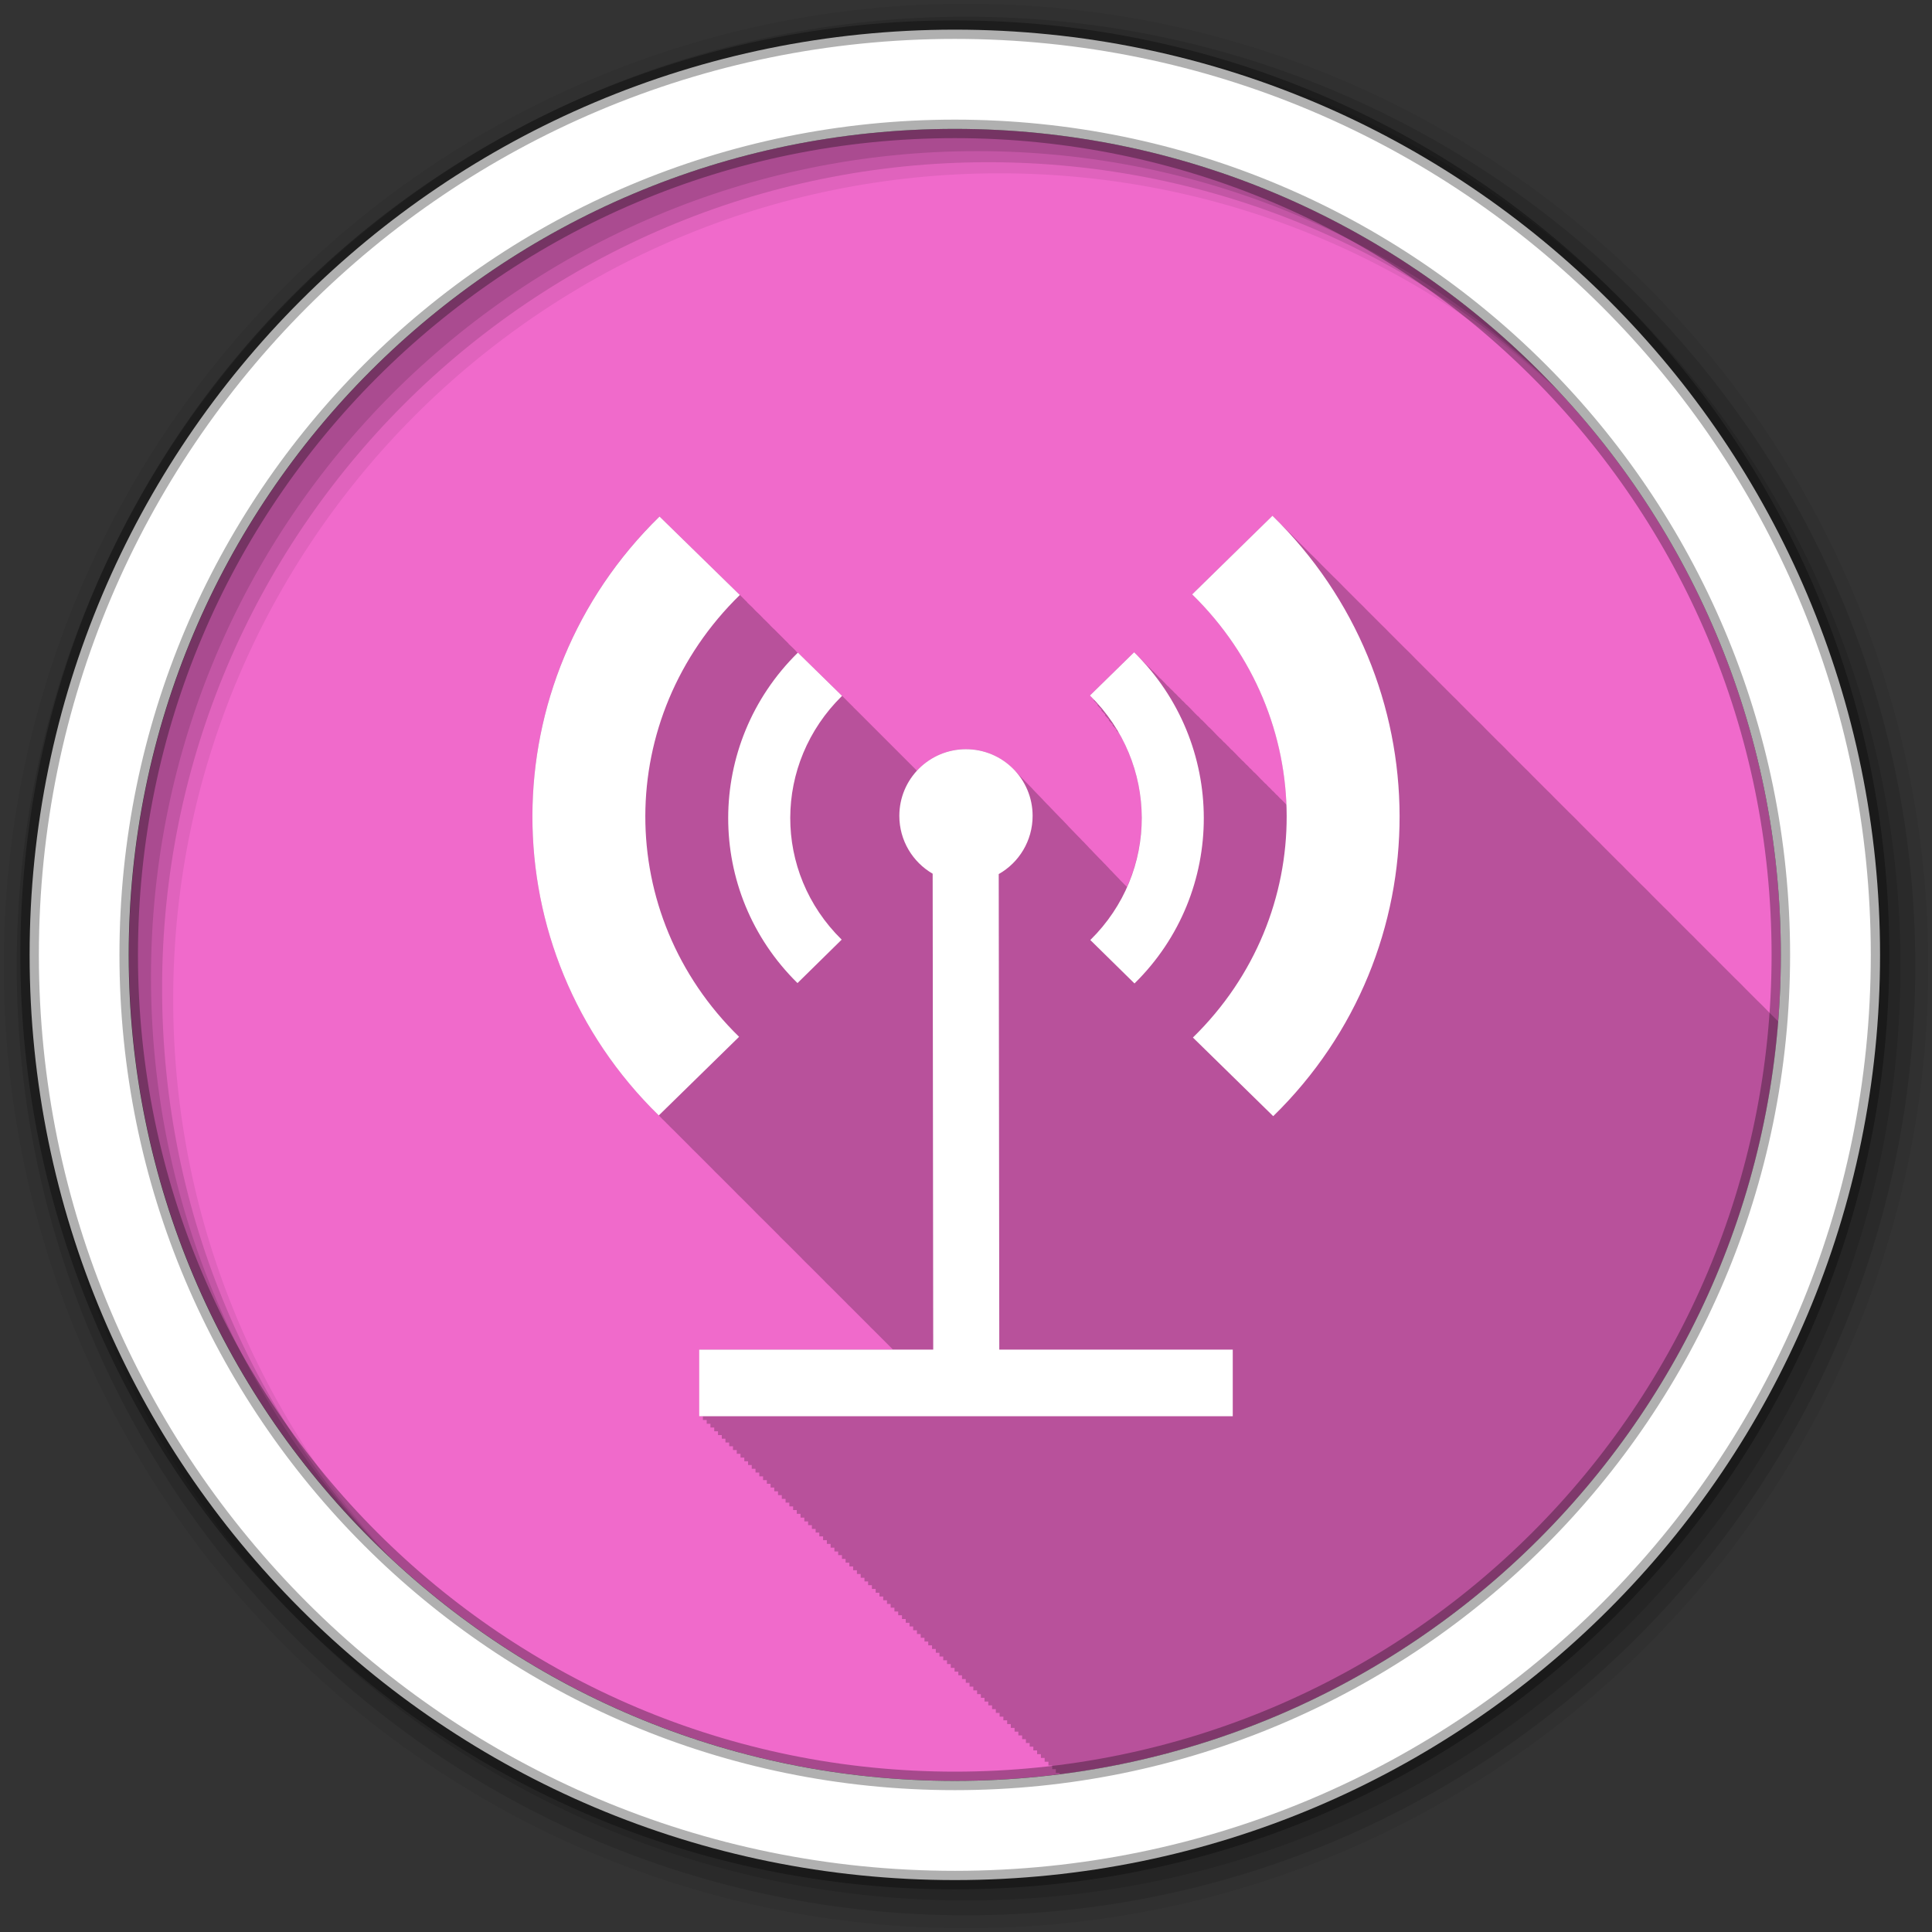 <?xml version="1.0" encoding="UTF-8" standalone="no"?>
<svg xmlns="http://www.w3.org/2000/svg" height="512" viewBox="0 0 512 512" width="512" version="1.1">
 <rect x="0" y="0" width="512" height="512" fill="#333333" stroke="none"/>
 <path id="path4" d="m471.95 253.05c0 120.9-98.01 218.9-218.9 218.9-120.9 0-218.9-98.01-218.9-218.9 0-120.9 98.01-218.9 218.9-218.9 120.9 0 218.9 98.01 218.9 218.9" fill-rule="evenodd" fill="#f06acb"/>
 <path id="path6" fill-opacity="0.235" d="m337.22 136.69-21.281 20.813c15.851 15.487 24.21 35.539 25 55.781-0.202-0.206-0.387-0.422-0.594-0.625-0.324-0.337-0.633-0.67-0.969-1l-0.031 0.031c-0.326-0.339-0.631-0.7-0.969-1.031l-0.031 0.031c-0.328-0.341-0.629-0.698-0.969-1.031l-0.031 0.031c-0.325-0.337-0.633-0.701-0.969-1.031l-0.031 0.031c-0.327-0.339-0.631-0.699-0.969-1.031l-0.031 0.031c-0.031-0.032-0.063-0.062-0.094-0.094-0.283-0.308-0.583-0.603-0.875-0.906h-0.031c-0.021-0.021-0.042-0.041-0.063-0.063-0.605-0.658-1.23-1.304-1.875-1.938l-0.031 0.031c-0.327-0.339-0.631-0.699-0.969-1.031l-0.031 0.031c-0.326-0.338-0.632-0.7-0.969-1.031l-0.031 0.031c-0.325-0.337-0.633-0.701-0.969-1.031l-0.031 0.031c-0.322-0.333-0.636-0.673-0.969-1h-0.031c-0.626-0.682-1.27-1.344-1.938-2l-0.031 0.031c-0.317-0.345-0.642-0.693-0.969-1.031h-0.031c-0.322-0.333-0.636-0.673-0.969-1l-0.031 0.031c-0.327-0.338-0.632-0.7-0.969-1.031l-0.031 0.031c-0.308-0.318-0.62-0.625-0.938-0.938-0.648-0.705-1.31-1.384-2-2.063l-0.031 0.031c-0.636-0.69-1.292-1.366-1.969-2.031l-0.031 0.031c-0.328-0.338-0.631-0.699-0.969-1.031l-0.031 0.031c-0.288-0.298-0.579-0.582-0.875-0.875-0.669-0.728-1.349-1.424-2.063-2.125l-0.031 0.031c-0.33-0.341-0.629-0.697-0.969-1.031l-0.031 0.031c-0.327-0.337-0.632-0.7-0.969-1.031l-0.031 0.031c-0.329-0.339-0.63-0.698-0.969-1.031l-0.031 0.031c-0.326-0.336-0.633-0.701-0.969-1.031l-0.031 0.031c-0.325-0.335-0.634-0.671-0.969-1l-0.031 0.031c-0.638-0.688-1.261-1.366-1.938-2.031l-0.031 0.031c-0.636-0.686-1.295-1.369-1.969-2.031l-0.031 0.031c-0.327-0.337-0.632-0.701-0.969-1.031l-0.031 0.031c-0.226-0.232-0.457-0.458-0.688-0.688-0.01-0.011-0.021-0.021-0.031-0.031-0.716-0.779-1.456-1.531-2.219-2.281l-0.031 0.031c-0.329-0.339-0.63-0.698-0.969-1.031-0.091 0.089-11.719 11.469-11.719 11.469 0.353 0.347 0.692 0.707 1.031 1.063 0.042 0.085 0.041 0.179-0.031 0.25 0.376 0.37 0.733 0.746 1.094 1.125-0.022 0.067-0.04 0.134-0.094 0.188 0.388 0.382 0.753 0.765 1.125 1.156-0.032 0.059-0.074 0.106-0.125 0.156 0.381 0.375 0.729 0.772 1.094 1.156-0.037 0.058-0.074 0.106-0.125 0.156 0.39 0.383 0.752 0.794 1.125 1.188-0.038 0.053-0.077 0.109-0.125 0.156 0.386 0.38 0.756 0.767 1.125 1.156-0.039 0.051-0.078 0.11-0.125 0.156 0.384 0.378 0.757 0.769 1.125 1.156-0.041 0.051-0.077 0.109-0.125 0.156 0.248 0.244 0.477 0.502 0.719 0.75 0.103 0.179 0.213 0.352 0.313 0.531-0.01 0.011-0.021 0.021-0.031 0.031 0.042 0.041 0.083 0.084 0.125 0.125 6.855 12.43 7.423 27.26 1.719 40.09-0.192-0.204-0.391-0.401-0.594-0.594-0.322-0.367-0.675-0.698-1.031-1.031-0.283-0.317-0.566-0.646-0.875-0.938-0.275-0.31-0.575-0.62-0.875-0.906-0.326-0.371-0.671-0.725-1.031-1.063-0.277-0.31-0.543-0.62-0.844-0.906-0.297-0.337-0.612-0.659-0.938-0.969-0.337-0.382-0.69-0.747-1.063-1.094-0.271-0.3-0.55-0.597-0.844-0.875-0.277-0.311-0.574-0.618-0.875-0.906-0.328-0.372-0.67-0.723-1.031-1.063-0.278-0.311-0.542-0.619-0.844-0.906-0.337-0.381-0.691-0.747-1.063-1.094-0.301-0.332-0.61-0.663-0.938-0.969-0.273-0.301-0.549-0.595-0.844-0.875-0.299-0.335-0.612-0.66-0.938-0.969-0.269-0.302-0.553-0.594-0.844-0.875-0.313-0.356-0.626-0.703-0.969-1.031-0.318-0.358-0.652-0.702-1-1.031-0.299-0.333-0.612-0.661-0.938-0.969-0.271-0.302-0.551-0.594-0.844-0.875-0.297-0.335-0.615-0.658-0.938-0.969-0.317-0.358-0.654-0.702-1-1.031-0.271-0.303-0.551-0.592-0.844-0.875-0.331-0.373-0.669-0.751-1.031-1.094-0.301-0.334-0.611-0.66-0.938-0.969-0.273-0.303-0.55-0.593-0.844-0.875-0.312-0.351-0.629-0.707-0.969-1.031-0.3-0.335-0.612-0.658-0.938-0.969-0.297-0.331-0.616-0.63-0.938-0.938-0.278-0.31-0.575-0.617-0.875-0.906-0.334-0.376-0.666-0.748-1.031-1.094-3.231-3.573-7.891-5.844-13.09-5.844-5.146 0-9.774 2.213-13 5.719l-0.938-0.938-1-1-1-1-0.031-0.031c-0.007-0.007-0.78-0.783-0.938-0.938l-0.031-0.031-0.906-0.906-0.063-0.063-0.875-0.875-0.125-0.125-0.813-0.813c-0.007-0.007-0.782-0.785-0.938-0.938l-0.25-0.25-0.688-0.688-0.313-0.313-0.625-0.625c-0.003-0.003-0.347-0.348-0.375-0.375l-0.563-0.563c-0.003-0.003-0.374-0.375-0.406-0.406l-0.531-0.531c-0.004-0.004-0.427-0.428-0.469-0.469l-0.469-0.469c-0.004-0.004-0.479-0.48-0.531-0.531l-0.406-0.406c-0.005-0.005-0.53-0.531-0.594-0.594l-0.344-0.344c-0.005-0.005-0.579-0.581-0.656-0.656l-0.281-0.281c-0.006-0.006-0.628-0.63-0.719-0.719l-0.219-0.219c-0.006-0.006-0.679-0.65-0.781-0.75l0.031-0.031-0.188-0.156-0.813-0.813-0.125-0.125-0.938-0.938-0.938-0.938c-0.091-0.089-11.719-11.469-11.719-11.469-0.021 0.021-0.041 0.042-0.063 0.063l-0.188-0.188c-0.001-0.001-0.214-0.183-0.219-0.188 0.011-0.01 0.021-0.021 0.031-0.031l-1-1-0.594-0.563c-0.002-0.002-0.418-0.387-0.438-0.406 0.011-0.01 0.021-0.021 0.031-0.031l-1-1-1-1-0.969-0.969-1-1-0.063-0.031c-0.004-0.003-0.824-0.826-0.906-0.906l-0.031-0.031c0.005-0.005-0.005-0.026 0-0.031l-0.844-0.844-0.156-0.156-0.75-0.719c-0.024-0.023-0.22-0.252-0.25-0.281l-0.625-0.625-0.375-0.375-0.531-0.5-0.375-0.375-0.094-0.094-0.406-0.438-0.563-0.563-0.344-0.313-0.688-0.656c0.011-0.01 0.021-0.021 0.031-0.031l-0.219-0.219-0.781-0.781-0.094-0.094c-0.004-0.003-0.827-0.829-0.906-0.906-0.083-0.081-21.281-20.781-21.281-20.781-44.811 43.784-44.939 114.99-0.188 158.72 0.323 0.331 0.641 0.672 0.969 1 0.324 0.332 0.671 0.639 1 0.969v0.031c0.21 0.215 0.445 0.411 0.656 0.625 0.108 0.112 0.204 0.232 0.313 0.344 0.337 0.338 0.689 0.665 1.031 1 0.333 0.334 0.662 0.67 1 1 0.334 0.335 0.661 0.669 1 1 0.332 0.333 0.663 0.67 1 1 0.326 0.335 0.669 0.668 1 1 0.322 0.331 0.642 0.672 0.969 1 0.01 0.011 0.021 0.021 0.031 0.031 0.317 0.317 0.647 0.623 0.969 0.938 0.328 0.338 0.666 0.665 1 1 0.327 0.337 0.668 0.667 1 1 0.02 0.021 0.042 0.041 0.063 0.063 0.312 0.312 0.621 0.628 0.938 0.938 0.346 0.357 0.71 0.709 1.063 1.063 0.301 0.31 0.6 0.63 0.906 0.938 0.031 0.032 0.063 0.062 0.094 0.094 0.296 0.296 0.606 0.581 0.906 0.875 0.328 0.338 0.667 0.665 1 1 0.327 0.337 0.668 0.666 1 1 0.041 0.042 0.084 0.083 0.125 0.125 0.291 0.291 0.58 0.586 0.875 0.875 0.367 0.379 0.751 0.751 1.125 1.125 0.281 0.289 0.558 0.588 0.844 0.875 0.052 0.053 0.105 0.103 0.156 0.156 0.276 0.276 0.564 0.539 0.844 0.813 0.327 0.338 0.667 0.665 1 1 0.327 0.338 0.668 0.666 1 1 0.061 0.063 0.126 0.124 0.188 0.188 0.271 0.271 0.538 0.544 0.813 0.813 0.321 0.332 0.642 0.671 0.969 1 0.326 0.337 0.668 0.666 1 1 0.404 0.418 0.837 0.806 1.25 1.219 0.247 0.254 0.5 0.498 0.75 0.75 0.327 0.338 0.667 0.665 1 1 0.325 0.336 0.669 0.667 1 1 0.083 0.086 0.167 0.165 0.25 0.25 0.249 0.248 0.498 0.504 0.75 0.75 0.087 0.09 0.163 0.192 0.25 0.281 0.239 0.239 0.477 0.482 0.719 0.719 0.424 0.44 0.878 0.847 1.313 1.281 0.227 0.233 0.458 0.456 0.688 0.688 0.326 0.339 0.667 0.665 1 1 0.324 0.337 0.669 0.667 1 1 0.103 0.107 0.209 0.206 0.313 0.313 0.228 0.228 0.456 0.462 0.688 0.688 0.108 0.112 0.204 0.232 0.313 0.344 0.218 0.218 0.435 0.44 0.656 0.656 0.445 0.462 0.918 0.889 1.375 1.344 0.206 0.212 0.416 0.415 0.625 0.625 0.326 0.339 0.667 0.664 1 1 0.325 0.339 0.668 0.665 1 1 0.124 0.129 0.25 0.247 0.375 0.375 0.208 0.207 0.415 0.42 0.625 0.625 0.128 0.134 0.246 0.273 0.375 0.406 0.198 0.197 0.394 0.398 0.594 0.594 0.14 0.141 0.296 0.266 0.438 0.406 0.197 0.203 0.394 0.392 0.594 0.594 0.317 0.33 0.645 0.642 0.969 0.969 0.325 0.339 0.668 0.665 1 1 0.325 0.34 0.668 0.665 1 1 0.323 0.337 0.67 0.667 1 1 0.149 0.155 0.287 0.314 0.438 0.469 0.181 0.18 0.38 0.353 0.563 0.531 0.477 0.498 0.977 0.98 1.469 1.469 0.175 0.18 0.354 0.352 0.531 0.531 0.314 0.329 0.648 0.644 0.969 0.969 0.326 0.341 0.667 0.664 1 1 0.333 0.349 0.69 0.687 1.031 1.031 0.159 0.166 0.308 0.335 0.469 0.5 0.16 0.159 0.338 0.311 0.5 0.469 0.496 0.52 1.018 1.022 1.531 1.531 0.155 0.159 0.312 0.31 0.469 0.469 0.314 0.329 0.648 0.644 0.969 0.969 0.326 0.342 0.667 0.663 1 1 0.363 0.381 0.752 0.75 1.125 1.125 0.077 0.081 0.141 0.17 0.219 0.25h-51.31v17.656h0.969v1h1v1h1v1h1v1h1v1h1v0.969h0.969v1h1v1h1v1h1v1h1v1h1v0.969h1v1h0.969v1h1v1h1v1h1v1h1v0.969h1v1h0.969v1h1v1h1v1h1v1h1v1h1v0.969h0.969v1h1v1h1v1h1v1h1v1h1v0.969h0.969v1h1v1h1v1h1v1h1v1h1v0.969h1v1h0.969v1h1v1h1v1h1v1h1v1h1v0.969h0.969v1h1v1h1v1h1v1h1v1h1v0.969h0.969v1h1v1h1v1h1v1h1v1h1v0.969h0.969v1h1v1h1v1h1v1h1v1h1v0.969h1v1h0.969v1h1v1h1v1h1v1h1v1h1v0.969h0.969v1h1v1h1v1h1v1h1v1h1v0.969h0.969v1h1v1h1v1h1v1h1v1h1v0.969h1v1h0.969v1h1v1h1v1h1v1h1v1h1v0.969h0.969v1h1v1h1v1h1v1h1v1h1v0.969h0.969v1h1v0.344c102.04-12.913 182.18-96.04 190.44-199.47-0.209-0.209-0.418-0.417-0.625-0.625-0.026-0.026-0.037-0.067-0.063-0.094h-0.031c-0.298-0.306-0.604-0.603-0.906-0.906-0.026-0.026-0.037-0.067-0.063-0.094h-0.031c-0.298-0.306-0.604-0.603-0.906-0.906-0.323-0.332-0.64-0.671-0.969-1-0.326-0.335-0.669-0.668-1-1-0.323-0.332-0.672-0.639-1-0.969-0.326-0.335-0.669-0.668-1-1-0.026-0.026-0.037-0.067-0.063-0.094h-0.031c-0.298-0.306-0.604-0.603-0.906-0.906-0.026-0.026-0.037-0.067-0.063-0.094h-0.031c-0.298-0.306-0.604-0.603-0.906-0.906-0.323-0.332-0.64-0.671-0.969-1-0.326-0.335-0.669-0.668-1-1-0.323-0.332-0.672-0.639-1-0.969-0.326-0.335-0.669-0.668-1-1-0.026-0.026-0.037-0.067-0.063-0.094h-0.031c-0.298-0.306-0.604-0.603-0.906-0.906-0.026-0.026-0.037-0.067-0.063-0.094h-0.031c-0.298-0.306-0.604-0.603-0.906-0.906-0.328-0.338-0.666-0.665-1-1-0.323-0.332-0.64-0.671-0.969-1-0.323-0.332-0.672-0.639-1-0.969-0.326-0.335-0.669-0.668-1-1-0.025-0.026-0.037-0.068-0.063-0.094h-0.031c-0.296-0.304-0.606-0.605-0.906-0.906-0.026-0.026-0.037-0.067-0.063-0.094h-0.031c-0.298-0.306-0.604-0.603-0.906-0.906-0.026-0.026-0.037-0.067-0.063-0.094h-0.031c-0.298-0.306-0.604-0.603-0.906-0.906-0.323-0.332-0.64-0.671-0.969-1-0.323-0.332-0.672-0.639-1-0.969-0.326-0.335-0.669-0.668-1-1-0.025-0.026-0.037-0.068-0.063-0.094h-0.031c-0.296-0.304-0.606-0.605-0.906-0.906-0.026-0.026-0.037-0.067-0.063-0.094h-0.031c-0.298-0.306-0.604-0.603-0.906-0.906-0.026-0.026-0.037-0.067-0.063-0.094h-0.031c-0.298-0.306-0.604-0.603-0.906-0.906-0.323-0.332-0.64-0.671-0.969-1-0.326-0.335-0.669-0.668-1-1-0.323-0.332-0.672-0.639-1-0.969-0.326-0.335-0.669-0.668-1-1-0.026-0.026-0.037-0.067-0.063-0.094h-0.031c-0.298-0.306-0.604-0.603-0.906-0.906-0.026-0.026-0.037-0.067-0.063-0.094h-0.031c-0.298-0.306-0.604-0.603-0.906-0.906-0.323-0.332-0.64-0.671-0.969-1-0.326-0.335-0.669-0.668-1-1-0.323-0.332-0.672-0.639-1-0.969-0.326-0.335-0.669-0.668-1-1-0.026-0.026-0.037-0.067-0.063-0.094h-0.031c-0.298-0.306-0.604-0.603-0.906-0.906-0.026-0.026-0.037-0.067-0.063-0.094h-0.031c-0.298-0.306-0.604-0.603-0.906-0.906-0.328-0.338-0.666-0.665-1-1-0.323-0.332-0.64-0.671-0.969-1-0.323-0.332-0.672-0.639-1-0.969-0.326-0.335-0.669-0.668-1-1-0.025-0.026-0.037-0.068-0.063-0.094h-0.031c-0.296-0.304-0.606-0.605-0.906-0.906-0.026-0.026-0.037-0.067-0.063-0.094h-0.031c-0.298-0.306-0.604-0.603-0.906-0.906-0.026-0.026-0.037-0.067-0.063-0.094h-0.031c-0.298-0.306-0.604-0.603-0.906-0.906-0.323-0.332-0.64-0.671-0.969-1-0.321-0.33-0.674-0.642-1-0.969-0.326-0.335-0.669-0.668-1-1-0.326-0.335-0.669-0.668-1-1-0.026-0.026-0.037-0.067-0.063-0.094h-0.031c-0.298-0.306-0.604-0.603-0.906-0.906-0.026-0.026-0.037-0.067-0.063-0.094h-0.031c-0.298-0.306-0.604-0.603-0.906-0.906-0.323-0.332-0.64-0.671-0.969-1-0.326-0.335-0.669-0.668-1-1-0.323-0.332-0.672-0.639-1-0.969-0.326-0.335-0.669-0.668-1-1-0.026-0.026-0.037-0.067-0.063-0.094h-0.031c-0.298-0.306-0.604-0.603-0.906-0.906-0.328-0.338-0.666-0.665-1-1-0.328-0.338-0.666-0.665-1-1-0.323-0.332-0.64-0.671-0.969-1-0.323-0.332-0.672-0.639-1-0.969-0.326-0.335-0.669-0.668-1-1-0.025-0.026-0.037-0.068-0.063-0.094h-0.031c-0.296-0.304-0.606-0.605-0.906-0.906-0.026-0.026-0.037-0.067-0.063-0.094h-0.031c-0.298-0.306-0.604-0.603-0.906-0.906-0.026-0.026-0.037-0.067-0.063-0.094h-0.031c-0.298-0.306-0.604-0.603-0.906-0.906-0.323-0.332-0.64-0.671-0.969-1-0.323-0.332-0.672-0.639-1-0.969-0.326-0.335-0.669-0.668-1-1-0.025-0.026-0.037-0.068-0.063-0.094h-0.031c-0.296-0.304-0.606-0.605-0.906-0.906-0.026-0.026-0.037-0.067-0.063-0.094h-0.031c-0.298-0.306-0.604-0.603-0.906-0.906-0.026-0.026-0.037-0.067-0.063-0.094h-0.031c-0.298-0.306-0.604-0.603-0.906-0.906-0.323-0.332-0.64-0.671-0.969-1-0.326-0.335-0.669-0.668-1-1-0.323-0.332-0.672-0.639-1-0.969-0.326-0.335-0.669-0.668-1-1-0.026-0.026-0.037-0.067-0.063-0.094h-0.031c-0.298-0.306-0.604-0.603-0.906-0.906-0.026-0.026-0.037-0.067-0.063-0.094h-0.031c-0.298-0.306-0.604-0.603-0.906-0.906-0.323-0.332-0.64-0.671-0.969-1-0.326-0.335-0.669-0.668-1-1-0.323-0.332-0.672-0.639-1-0.969-0.326-0.335-0.669-0.668-1-1-0.026-0.026-0.037-0.067-0.063-0.094h-0.031c-0.298-0.306-0.604-0.603-0.906-0.906-0.026-0.026-0.037-0.067-0.063-0.094h-0.031c-0.298-0.306-0.604-0.603-0.906-0.906-0.328-0.338-0.666-0.665-1-1-0.323-0.332-0.64-0.671-0.969-1-0.323-0.332-0.672-0.639-1-0.969-0.326-0.335-0.669-0.668-1-1-0.025-0.026-0.037-0.068-0.063-0.094h-0.031c-0.296-0.304-0.606-0.605-0.906-0.906-0.026-0.026-0.037-0.067-0.063-0.094h-0.031c-0.298-0.306-0.604-0.603-0.906-0.906-0.026-0.026-0.037-0.067-0.063-0.094h-0.031c-0.298-0.306-0.604-0.603-0.906-0.906-0.323-0.332-0.64-0.671-0.969-1-0.321-0.33-0.674-0.642-1-0.969-0.326-0.335-0.669-0.668-1-1-0.326-0.335-0.669-0.668-1-1-0.026-0.026-0.037-0.067-0.063-0.094h-0.031c-0.298-0.306-0.604-0.603-0.906-0.906-0.026-0.026-0.037-0.067-0.063-0.094h-0.031c-0.298-0.306-0.604-0.603-0.906-0.906-0.323-0.332-0.64-0.671-0.969-1-0.326-0.335-0.669-0.668-1-1-0.323-0.332-0.672-0.639-1-0.969-0.326-0.335-0.669-0.668-1-1-0.026-0.026-0.037-0.067-0.063-0.094h-0.031c-0.298-0.306-0.604-0.603-0.906-0.906-0.026-0.026-0.037-0.067-0.063-0.094h-0.031c-0.298-0.306-0.604-0.603-0.906-0.906-0.328-0.338-0.666-0.665-1-1-0.323-0.332-0.64-0.671-0.969-1-0.323-0.332-0.672-0.639-1-0.969-0.326-0.335-0.669-0.668-1-1-0.026-0.026-0.037-0.067-0.063-0.094h-0.031c-0.298-0.306-0.604-0.603-0.906-0.906-0.026-0.026-0.037-0.067-0.063-0.094h-0.031c-0.298-0.306-0.604-0.603-0.906-0.906-0.328-0.338-0.666-0.665-1-1-0.323-0.332-0.64-0.671-0.969-1-0.323-0.332-0.672-0.639-1-0.969-0.326-0.335-0.669-0.668-1-1-0.025-0.026-0.037-0.068-0.063-0.094h-0.031c-0.296-0.304-0.606-0.605-0.906-0.906-0.026-0.026-0.037-0.067-0.063-0.094h-0.031c-0.298-0.306-0.604-0.603-0.906-0.906-0.026-0.026-0.037-0.067-0.063-0.094h-0.031c-0.298-0.306-0.604-0.603-0.906-0.906-0.323-0.332-0.64-0.671-0.969-1-0.326-0.335-0.669-0.668-1-1-0.323-0.332-0.672-0.639-1-0.969-0.326-0.335-0.669-0.668-1-1-0.026-0.026-0.037-0.067-0.063-0.094h-0.031c-0.298-0.306-0.604-0.603-0.906-0.906-0.026-0.026-0.037-0.067-0.063-0.094h-0.031c-0.298-0.306-0.604-0.603-0.906-0.906-0.323-0.332-0.64-0.671-0.969-1-0.326-0.335-0.669-0.668-1-1-0.323-0.332-0.672-0.639-1-0.969-0.326-0.335-0.669-0.668-1-1-0.026-0.026-0.037-0.067-0.063-0.094h-0.031c-0.298-0.306-0.604-0.603-0.906-0.906-0.026-0.026-0.037-0.067-0.063-0.094h-0.031c-0.298-0.306-0.604-0.603-0.906-0.906-0.328-0.338-0.666-0.665-1-1-0.323-0.332-0.64-0.671-0.969-1-0.323-0.332-0.672-0.639-1-0.969-0.326-0.335-0.669-0.668-1-1-0.025-0.026-0.037-0.068-0.063-0.094h-0.031c-0.296-0.304-0.606-0.605-0.906-0.906-0.354-0.364-0.702-0.733-1.063-1.094h-0.031c-0.324-0.324-0.64-0.648-0.969-0.969m-135.41 15.09h0.031-0.031" color="#000000"/>
 <g id="g8" fill-rule="evenodd">
  <path id="path10" fill-opacity="0.067" d="m256 1c-140.83 0-255 114.17-255 255s114.17 255 255 255 255-114.17 255-255-114.17-255-255-255m8.827 44.931c120.9 0 218.9 98 218.9 218.9s-98 218.9-218.9 218.9-218.93-98-218.93-218.9 98.03-218.9 218.93-218.9"/>
  <g id="g12" fill-opacity="0.129">
   <path id="path14" d="m256 4.433c-138.94 0-251.57 112.63-251.57 251.57s112.63 251.57 251.57 251.57 251.57-112.63 251.57-251.57-112.63-251.57-251.57-251.57m5.885 38.556c120.9 0 218.9 98 218.9 218.9s-98 218.9-218.9 218.9-218.93-98-218.93-218.9 98.03-218.9 218.93-218.9"/>
   <path id="path16" d="m256 8.356c-136.77 0-247.64 110.87-247.64 247.64s110.87 247.64 247.64 247.64 247.64-110.87 247.64-247.64-110.87-247.64-247.64-247.64m2.942 31.691c120.9 0 218.9 98 218.9 218.9s-98 218.9-218.9 218.9-218.93-98-218.93-218.9 98.03-218.9 218.93-218.9"/>
  </g>
  <path id="path18" d="m253.04 7.859c-135.42 0-245.19 109.78-245.19 245.19 0 135.42 109.78 245.19 245.19 245.19 135.42 0 245.19-109.78 245.19-245.19 0-135.42-109.78-245.19-245.19-245.19zm0 26.297c120.9 0 218.9 98 218.9 218.9s-98 218.9-218.9 218.9-218.93-98-218.93-218.9 98.03-218.9 218.93-218.9z" stroke-opacity="0.31" stroke="#000" stroke-width="4.904" fill="#fff"/>
 </g>
 <path id="path66" fill="#fff" d="m337.22 136.68-21.285 20.838c33.24 32.476 33.483 84.92 0.198 117.44l21.285 20.838c44.812-43.783 44.553-115.39-0.198-159.11m-162.44 0.198c-44.812 43.784-44.95 114.99-0.198 158.72l21.285-20.838c-33.24-32.476-33.09-84.57 0.198-117.09l-21.28-20.79m125.77 35.971-11.709 11.461c18.225 17.916 18.349 46.856 0.099 64.797l11.709 11.511c24.57-24.15 24.438-63.65-0.099-87.77m-89.11 0.099c-24.57 24.15-24.636 63.45-0.099 87.57l11.709-11.511c-18.225-17.916-18.15-46.658 0.099-64.6l-11.71-11.47m44.554 25.601c-9.764 0-17.663 7.899-17.663 17.663 0 6.544 3.547 12.274 8.831 15.331l0.149 126.12h-62.02v17.663h141.4v-17.663h-61.87l-0.149-126.02c5.371-3.034 8.98-8.822 8.98-15.43 0-9.764-7.899-17.663-17.663-17.663" color="#000000"/>
</svg>
